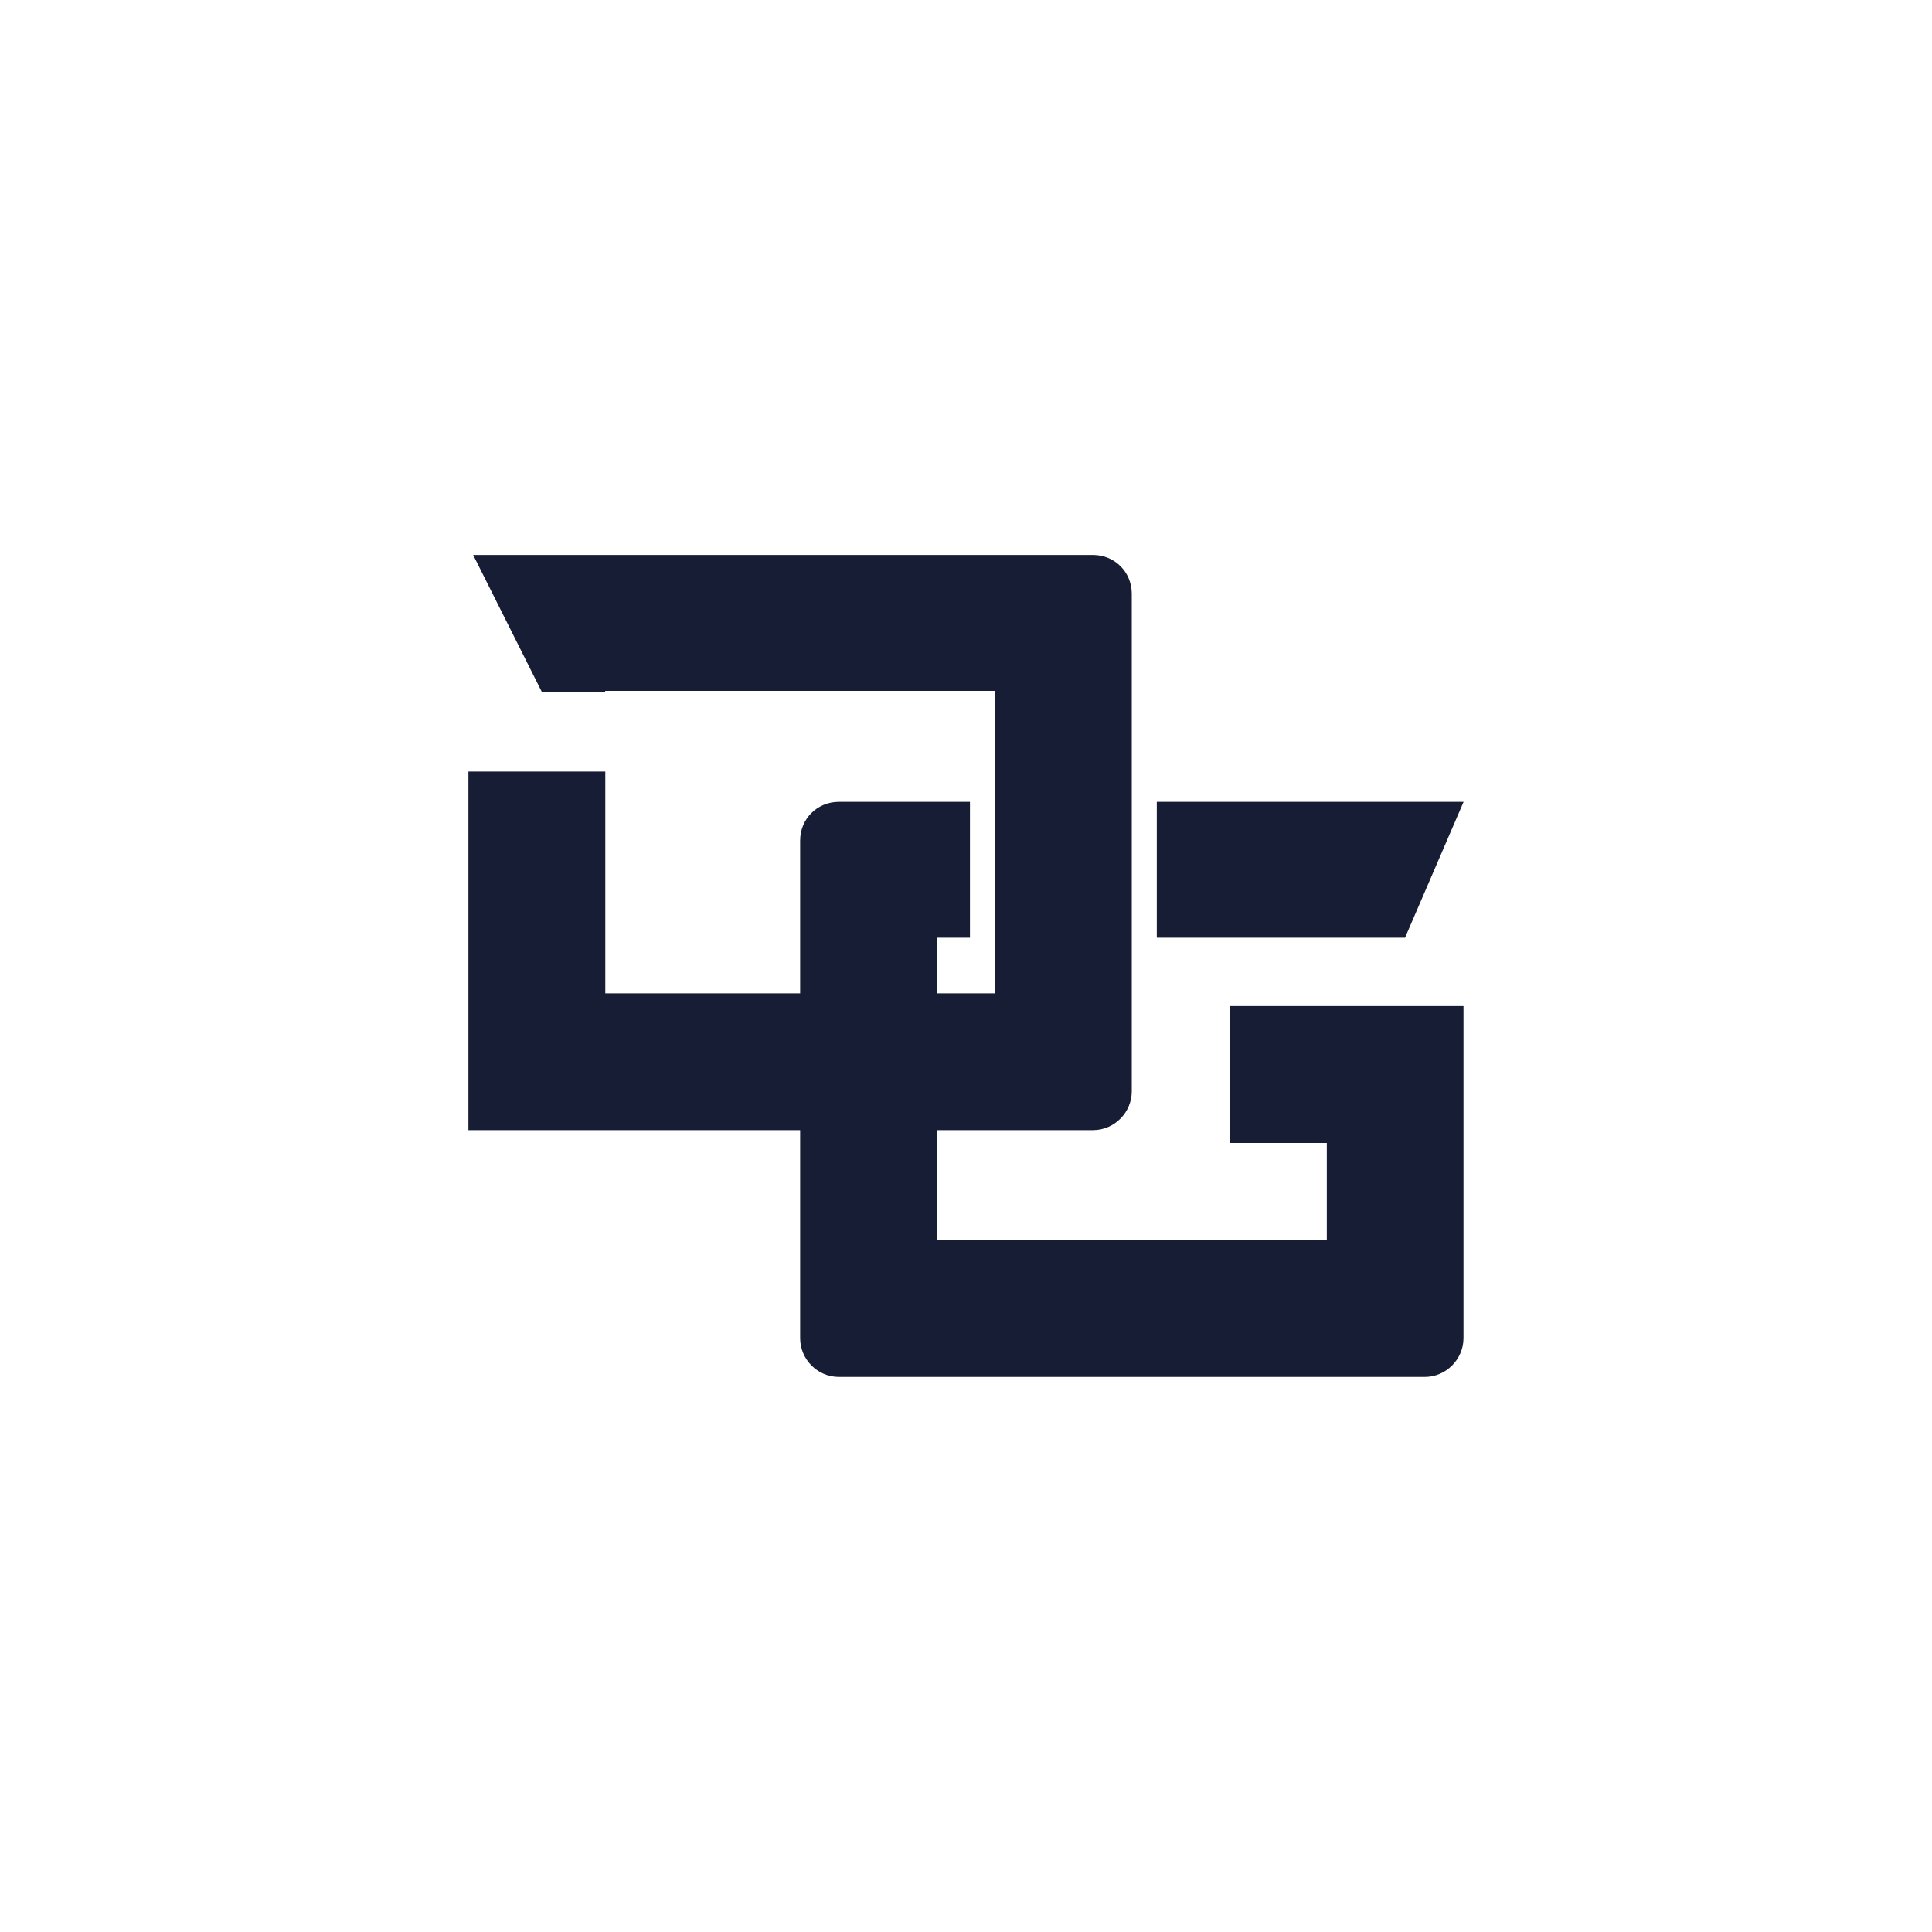 <?xml version="1.0" encoding="utf-8"?>
<!-- Generator: Adobe Illustrator 26.1.0, SVG Export Plug-In . SVG Version: 6.00 Build 0)  -->
<svg version="1.1" id="Layer_1" xmlns="http://www.w3.org/2000/svg" xmlns:xlink="http://www.w3.org/1999/xlink" x="0px" y="0px"
	 viewBox="0 0 200 200" style="enable-background:new 0 0 200 200;" xml:space="preserve">
<style type="text/css">
	.st0{fill:#171D35;}
</style>
<line x1="71.59" y1="50.64" x2="71.4" y2="50.64"/>
<path class="st0" d="M56.08,71.61h6.57v-0.09H103v31.31H62.66V79.87H48.49v37.12h64.66c2.24,0,4.01-1.86,4.01-4.01V61.46
	c0-2.24-1.77-4.01-4.01-4.01H48.98"/>
<path class="st0" d="M127.28,104.16v14.16h10.07v10.07H96.99V97.07h3.42V83.01H86.84c-2.25,0-4.01,1.76-4.01,4.01v51.51
	c0,2.15,1.76,4.01,4.01,4.01h60.65c2.23,0,4.01-1.86,4.01-4.01v-34.38H127.28z M119.75,83.01v14.06h25.7l6.06-14.06H119.75z"/>
</svg>
